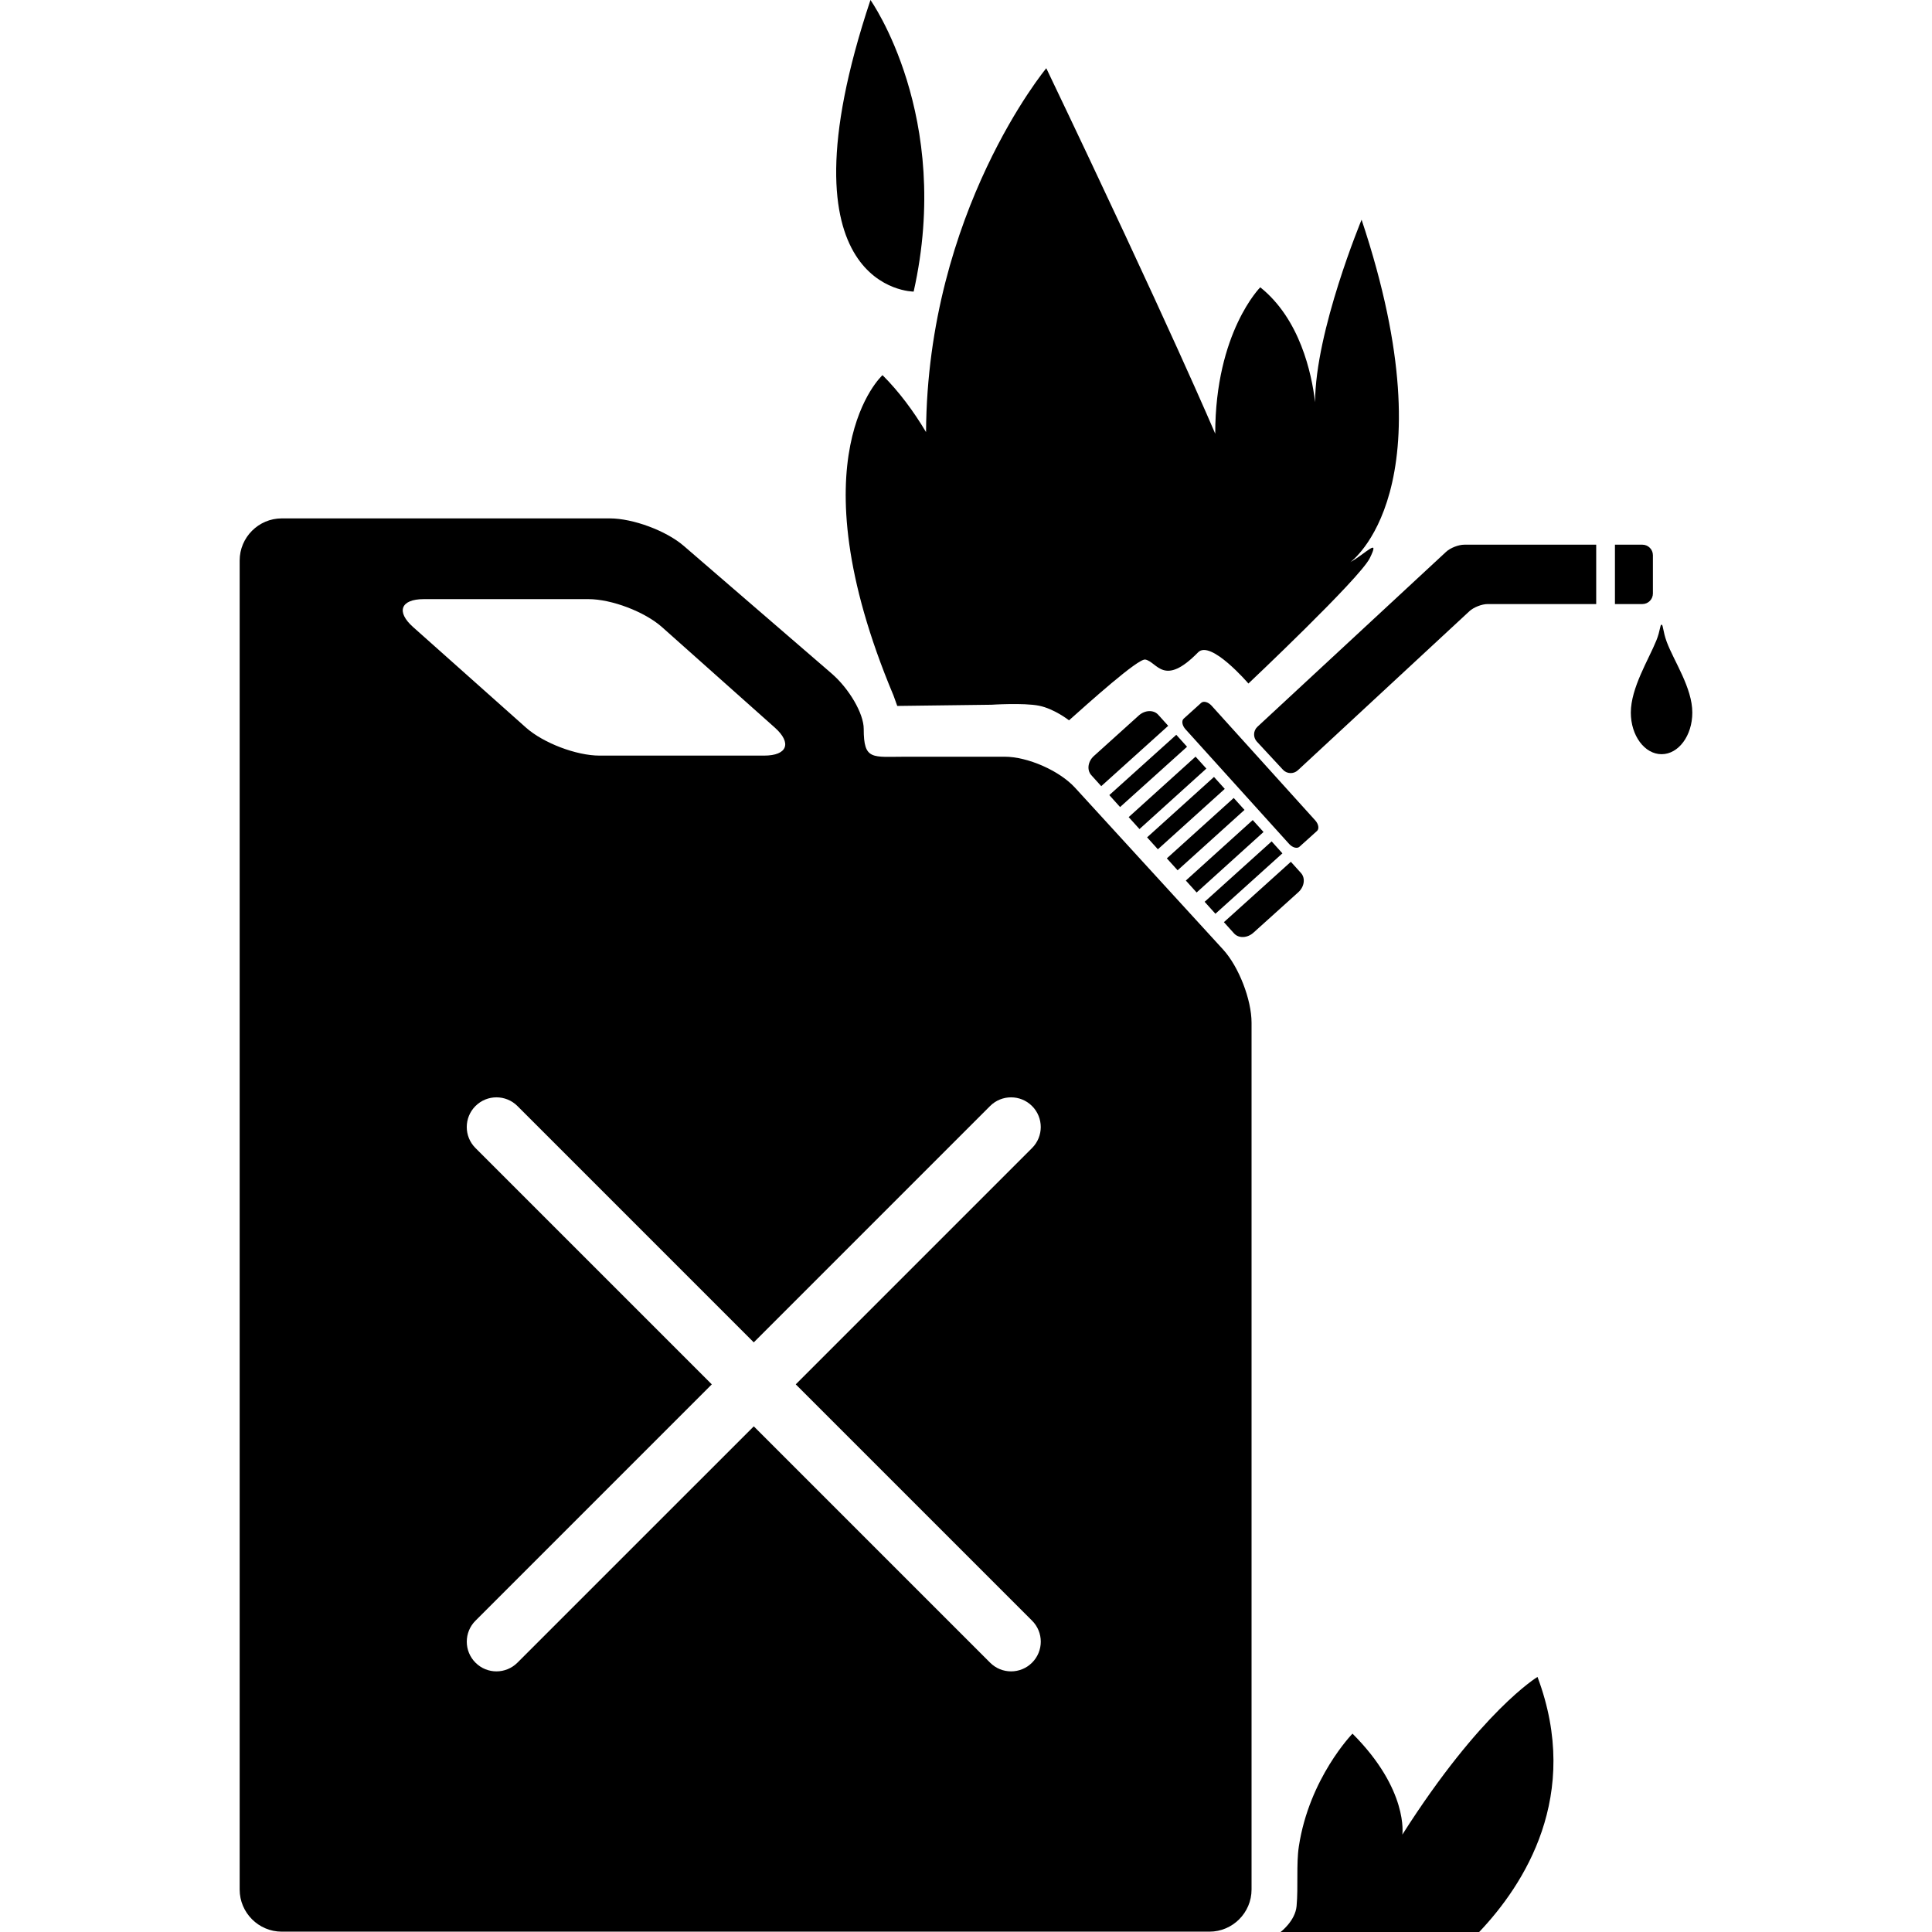 <svg xmlns="http://www.w3.org/2000/svg" xmlns:xlink="http://www.w3.org/1999/xlink" version="1.1" id="Layer_1" x="0px" y="0px" width="100px" height="100px" viewBox="0 0 100 100" enable-background="new 0 0 100 100" xml:space="preserve">
<g>
	
		<rect x="61.984" y="40.864" transform="matrix(0.67 0.742 -0.742 0.67 52.649 -32.068)" fill="#000000" width="0.832" height="4.665"/>
	
		<rect x="62.97" y="41.957" transform="matrix(0.671 0.742 -0.742 0.671 53.72 -32.431)" fill="#000000" width="0.833" height="4.666"/>
	
		<rect x="63.957" y="43.051" transform="matrix(0.67 0.743 -0.743 0.67 54.955 -32.814)" fill="#000000" width="0.833" height="4.667"/>
	
		<rect x="60.997" y="39.77" transform="matrix(0.67 0.742 -0.742 0.67 51.477 -31.691)" fill="#000000" width="0.833" height="4.666"/>
	
		<rect x="60.011" y="38.676" transform="matrix(0.671 0.742 -0.742 0.671 50.312 -31.316)" fill="#000000" width="0.833" height="4.665"/>
	<path fill="#000000" d="M58.945,37.032l-2.322,2.095c-0.316,0.283-0.377,0.728-0.139,0.993L57,40.692l3.466-3.124l-0.517-0.573   C59.711,36.73,59.263,36.748,58.945,37.032z"/>
	
		<rect x="59.024" y="37.583" transform="matrix(0.669 0.743 -0.743 0.669 49.321 -30.965)" fill="#000000" width="0.833" height="4.665"/>
	<path fill="#000000" d="M67.339,45.188l-0.524-0.582l-3.466,3.125l0.525,0.582c0.238,0.264,0.688,0.247,1.002-0.036l2.324-2.095   C67.515,45.898,67.577,45.452,67.339,45.188z"/>
	<path fill="#000000" d="M55.646,40.774c-0.808-0.884-2.449-1.607-3.648-1.607h-5.101c-1.755,0-2.191,0.209-2.191-1.441   c0-0.793-0.755-2.082-1.661-2.865l-7.654-6.606c-0.906-0.783-2.628-1.423-3.826-1.423H14.583c-1.198,0-2.178,0.98-2.178,2.179   v68.792c0,1.199,0.98,2.179,2.178,2.179h48.018c1.199,0,2.179-0.98,2.179-2.179V52.936c0-1.198-0.662-2.902-1.47-3.786   L55.646,40.774z M21.936,31.011h8.523c1.198,0,2.91,0.652,3.806,1.448l5.84,5.202c0.896,0.797,0.647,1.449-0.552,1.449h-8.523   c-1.197,0-2.91-0.652-3.805-1.449l-5.84-5.202C20.489,31.663,20.737,31.011,21.936,31.011z M53.42,83.886   c0.601,0.6,0.601,1.573,0,2.173c-0.3,0.3-0.692,0.451-1.086,0.451s-0.786-0.15-1.087-0.451L39.016,73.827L26.783,86.059   c-0.301,0.3-0.693,0.451-1.086,0.451c-0.394,0-0.787-0.15-1.086-0.451c-0.601-0.6-0.601-1.573,0-2.173l12.231-12.232L24.61,59.422   c-0.601-0.6-0.601-1.573,0-2.174c0.6-0.6,1.573-0.6,2.173,0l12.232,12.233l12.231-12.233c0.601-0.6,1.573-0.6,2.173,0   c0.601,0.601,0.601,1.574,0,2.174L41.188,71.654L53.42,83.886z"/>
	<path fill="#000000" d="M67.261,43.827l0.907-0.817c0.123-0.111,0.081-0.357-0.092-0.547l-5.366-5.938   c-0.174-0.191-0.413-0.256-0.536-0.146l-0.905,0.817c-0.124,0.111-0.082,0.357,0.091,0.549l5.366,5.938   C66.899,43.874,67.14,43.939,67.261,43.827z"/>
	<path fill="#000000" d="M85.554,30.721v-1.984c0-0.3-0.245-0.544-0.545-0.544h-1.42v3.073h1.42   C85.309,31.266,85.554,31.021,85.554,30.721z"/>
	<path fill="#000000" d="M74.849,28.563l-9.764,9.054c-0.22,0.204-0.232,0.549-0.029,0.77l1.35,1.455   c0.204,0.219,0.551,0.232,0.77,0.028l8.879-8.233c0.219-0.204,0.644-0.371,0.944-0.371h5.62v-3.073h-6.826   C75.492,28.193,75.067,28.359,74.849,28.563z"/>
	<path fill="#000000" d="M72.585,94.959c0,0,0.335-2.312-2.58-5.226c0,0-2.238,2.292-2.777,5.839   c-0.139,0.913-0.025,2.083-0.117,3.087c-0.07,0.773-0.828,1.34-0.828,1.34h10.28c2.321-2.444,5.319-7.066,3.018-13.202   C79.58,86.798,76.664,88.547,72.585,94.959z"/>
	<path fill="#000000" d="M47.291,15.093C49.327,6.015,45.055,0,45.055,0C40.023,15.093,47.291,15.093,47.291,15.093z"/>
	<path fill="#000000" d="M46.248,36l0.194,0.539l4.874-0.062c0,0,1.663-0.108,2.461,0.05c0.796,0.159,1.555,0.757,1.555,0.757   c0.984-0.875,3.583-3.22,3.95-3.146c0.621,0.124,0.952,1.445,2.731-0.373c0.652-0.666,2.605,1.614,2.605,1.614   s5.769-5.445,6.283-6.491c0.537-1.09-0.159-0.275-1.008,0.209c0,0,5.246-3.737,0.583-17.725c0,0-2.4,5.768-2.407,9.446   c-0.179-1.512-0.787-4.307-2.838-5.948c0,0-2.331,2.333-2.331,7.578c0,0-2.332-5.51-8.744-18.917c0,0-6.157,7.415-6.224,18.834   c-0.651-1.089-1.399-2.096-2.253-2.948C45.681,19.419,41.033,23.583,46.248,36z"/>
	<path fill="#000000" d="M86.271,33.226c-0.203-0.545-0.182-0.892-0.268-0.892c-0.087,0-0.059,0.296-0.271,0.819   c-0.4,0.989-1.321,2.455-1.321,3.732c0,1.189,0.712,2.152,1.592,2.152c0.879,0,1.591-0.963,1.591-2.152   C87.595,35.605,86.647,34.231,86.271,33.226z"/>
</g>
</svg>
